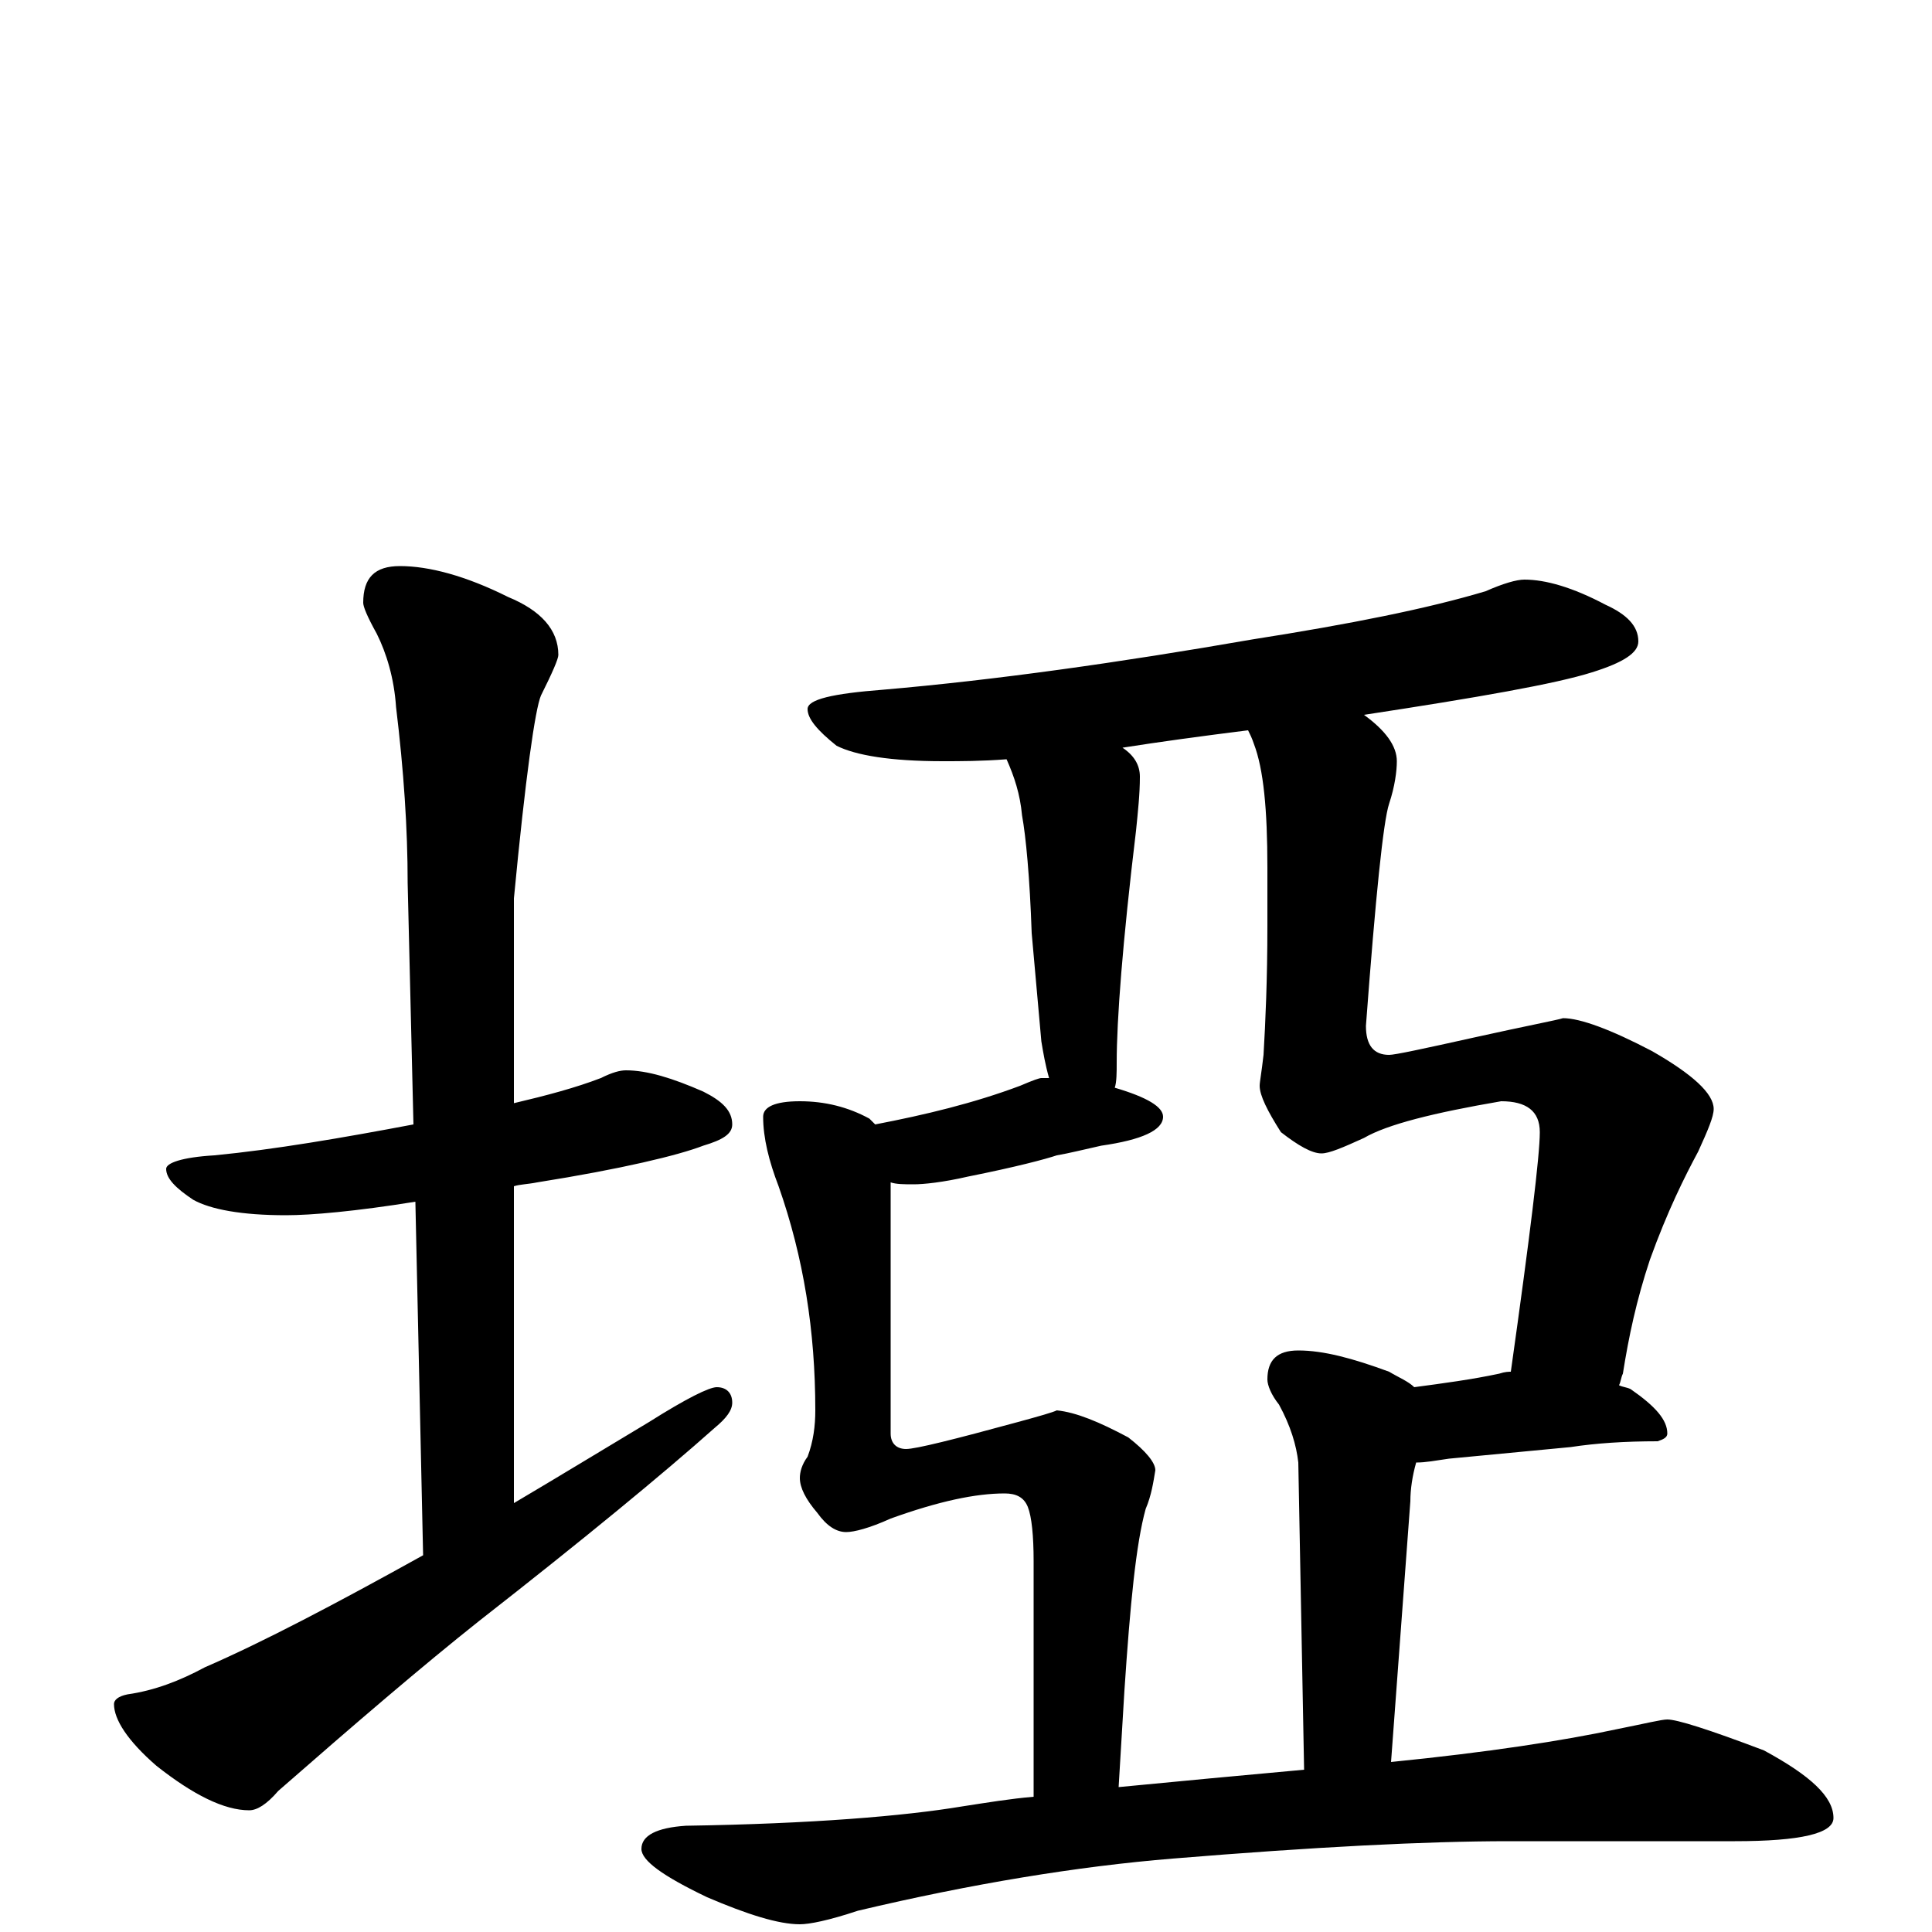 <?xml version="1.0" encoding="utf-8" ?>
<!DOCTYPE svg PUBLIC "-//W3C//DTD SVG 1.1//EN" "http://www.w3.org/Graphics/SVG/1.1/DTD/svg11.dtd">
<svg version="1.1" id="Layer_1" xmlns="http://www.w3.org/2000/svg" xmlns:xlink="http://www.w3.org/1999/xlink" x="0px" y="145px" width="1000px" height="1000px" viewBox="0 0 1000 1000" enable-background="new 0 0 1000 1000" xml:space="preserve">
<g id="Layer_1">
<path id="glyph" transform="matrix(1 0 0 -1 0 1000)" d="M324,446C335,446 348,442 364,435C374,430 379,425 379,418C379,413 374,410 364,407C351,402 322,395 278,388C273,387 269,387 266,386l0,-164C288,235 311,249 336,264C355,276 367,282 371,282C376,282 379,279 379,274C379,270 376,266 370,261C343,237 303,204 248,161C219,138 184,108 144,73C138,66 133,63 129,63C116,63 100,71 81,86C66,99 59,110 59,118C59,120 61,122 66,123C80,125 93,130 106,137C136,150 174,170 219,195l-4,183C184,373 161,371 148,371C125,371 109,374 100,379C91,385 86,390 86,395C86,398 94,401 111,402C142,405 177,411 214,418l-3,125C211,571 209,601 205,634C204,649 200,662 195,672C190,681 188,686 188,688C188,701 194,707 207,707C222,707 241,702 263,691C280,684 289,674 289,661C289,659 286,652 280,640C277,633 272,598 266,535l0,-106C283,433 298,437 311,442C317,445 321,446 324,446M789,700C800,700 814,696 831,687C842,682 848,676 848,668C848,662 840,657 824,652C805,646 765,639 706,630C717,622 723,614 723,606C723,601 722,593 719,584C716,575 712,536 707,469C707,459 711,454 719,454C722,454 736,457 763,463C790,469 806,472 809,473C818,473 834,467 855,456C876,444 887,434 887,426C887,422 884,415 879,404C872,391 863,373 854,348C847,327 843,308 840,289C839,287 839,285 838,283C840,282 842,282 844,281C857,272 863,265 863,258C863,256 861,255 858,254C841,254 826,253 813,251l-63,-6C743,244 738,243 733,243C731,236 730,229 730,223l-10,-135C770,93 809,99 837,105C852,108 860,110 863,110C868,110 884,105 913,94C937,81 949,70 949,59C949,51 932,47 898,47l-117,0C738,47 680,44 607,38C558,34 503,25 444,11C429,6 419,4 414,4C403,4 387,9 366,18C343,29 332,37 332,43C332,50 340,54 355,55C420,56 468,60 498,65C511,67 523,69 535,70l0,122C535,205 534,215 532,220C530,225 526,227 520,227C505,227 486,223 461,214C450,209 442,207 438,207C433,207 428,210 423,217C417,224 414,230 414,235C414,238 415,242 418,246C421,254 422,262 422,270C422,311 416,349 403,386C398,399 395,411 395,422C395,427 401,430 414,430C427,430 439,427 450,421C451,420 452,419 453,418C479,423 504,429 528,438C535,441 538,442 539,442C540,442 542,442 543,442C541,449 540,455 539,461l-5,56C533,546 531,567 529,578C528,589 525,598 521,607C508,606 497,606 488,606C461,606 443,609 433,614C423,622 418,628 418,633C418,638 431,641 457,643C515,648 579,657 648,669C699,677 739,685 769,694C778,698 785,700 789,700M579,75C610,78 642,81 675,84l-3,159C671,252 668,262 662,273C658,278 656,283 656,286C656,296 661,301 672,301C685,301 700,297 719,290C724,287 729,285 732,282C747,284 762,286 776,289C779,290 781,290 782,290C792,361 797,402 797,414C797,425 790,430 777,430C742,424 718,418 706,411C695,406 688,403 684,403C679,403 672,407 663,414C656,425 652,433 652,438C652,440 653,445 654,454C655,471 656,493 656,521l0,30C656,581 654,602 649,615C648,618 647,620 646,622C622,619 600,616 581,613C587,609 590,604 590,598C590,589 589,580 588,570C581,512 578,472 578,450C578,445 578,440 577,437C594,432 602,427 602,422C602,415 591,410 570,407C561,405 553,403 547,402C541,400 526,396 501,391C488,388 478,387 473,387C468,387 464,387 461,388l0,-130C461,253 464,250 469,250C474,250 494,255 527,264C538,267 545,269 547,270C557,269 569,264 584,256C593,249 598,243 598,239C597,233 596,226 593,219C588,201 585,170 582,125z"/>
</g>
</svg>
